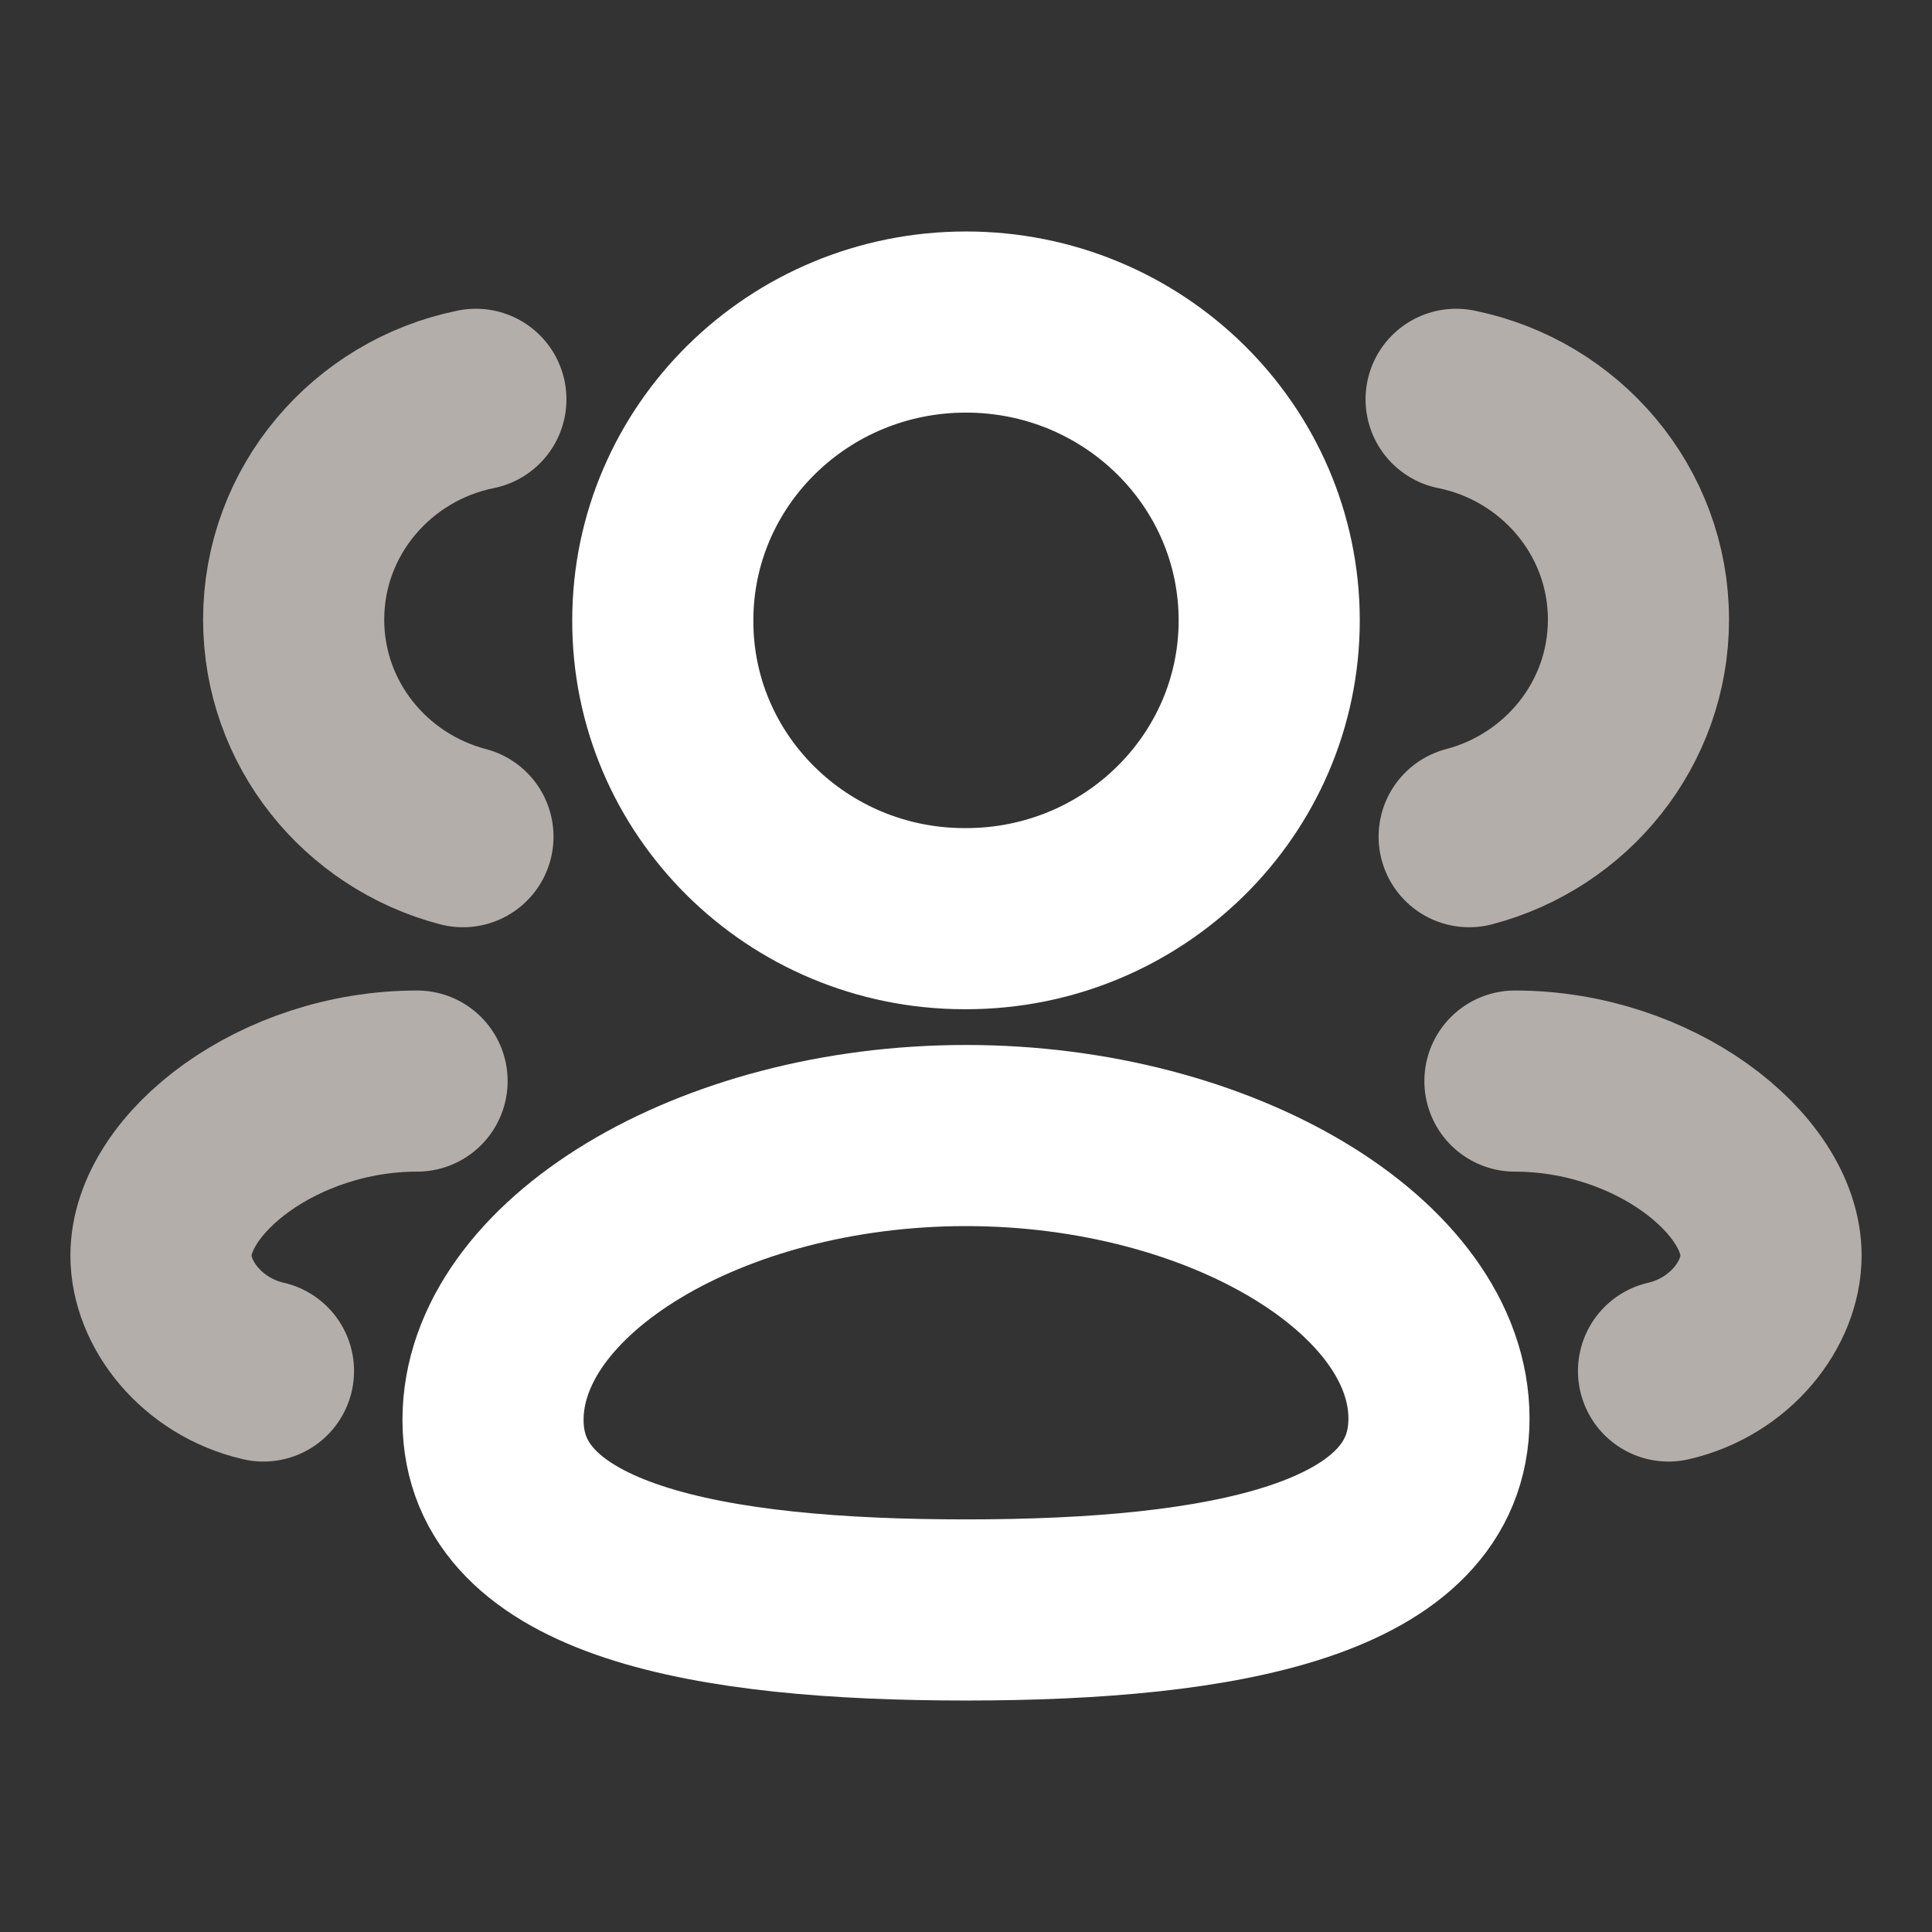 <svg width="16" height="16" viewBox="0 0 16 16" fill="none" xmlns="http://www.w3.org/2000/svg">
<rect x="0" y="0" width="16" height="16" fill="#333333" stroke="none"/>
<path fill-rule="evenodd" clip-rule="evenodd" d="M8 13.333C5.888 13.333 4.083 13.018 4.083 11.759C4.083 10.5 5.876 9.404 8 9.404C10.112 9.404 11.917 10.49 11.917 11.748C11.917 13.007 10.124 13.333 8 13.333Z" stroke="white" stroke-width="1.5" stroke-linecap="round" stroke-linejoin="round"/>
<path fill-rule="evenodd" clip-rule="evenodd" d="M8 7.608C9.386 7.608 10.511 6.502 10.511 5.138C10.511 3.773 9.386 2.667 8 2.667C6.613 2.667 5.489 3.773 5.489 5.138C5.485 6.497 6.6 7.604 7.982 7.608H8Z" stroke="white" stroke-width="1.5" stroke-linecap="round" stroke-linejoin="round"/>
<path d="M12.167 6.929C12.974 6.717 13.569 5.993 13.569 5.131C13.569 4.232 12.921 3.481 12.059 3.307" stroke="#B4AEAB" stroke-width="1.5" stroke-linecap="round" stroke-linejoin="round"/>
<path d="M12.546 8.953C13.69 8.953 14.667 9.716 14.667 10.398C14.667 10.799 14.329 11.236 13.818 11.354" stroke="#B4AEAB" stroke-width="1.5" stroke-linecap="round" stroke-linejoin="round"/>
<path d="M3.834 6.929C3.026 6.717 2.432 5.993 2.432 5.131C2.432 4.232 3.08 3.481 3.941 3.307" stroke="#B4AEAB" stroke-width="1.5" stroke-linecap="round" stroke-linejoin="round"/>
<path d="M3.454 8.953C2.31 8.953 1.333 9.716 1.333 10.398C1.333 10.799 1.67 11.236 2.182 11.354" stroke="#B4AEAB" stroke-width="1.5" stroke-linecap="round" stroke-linejoin="round"/>
</svg>
